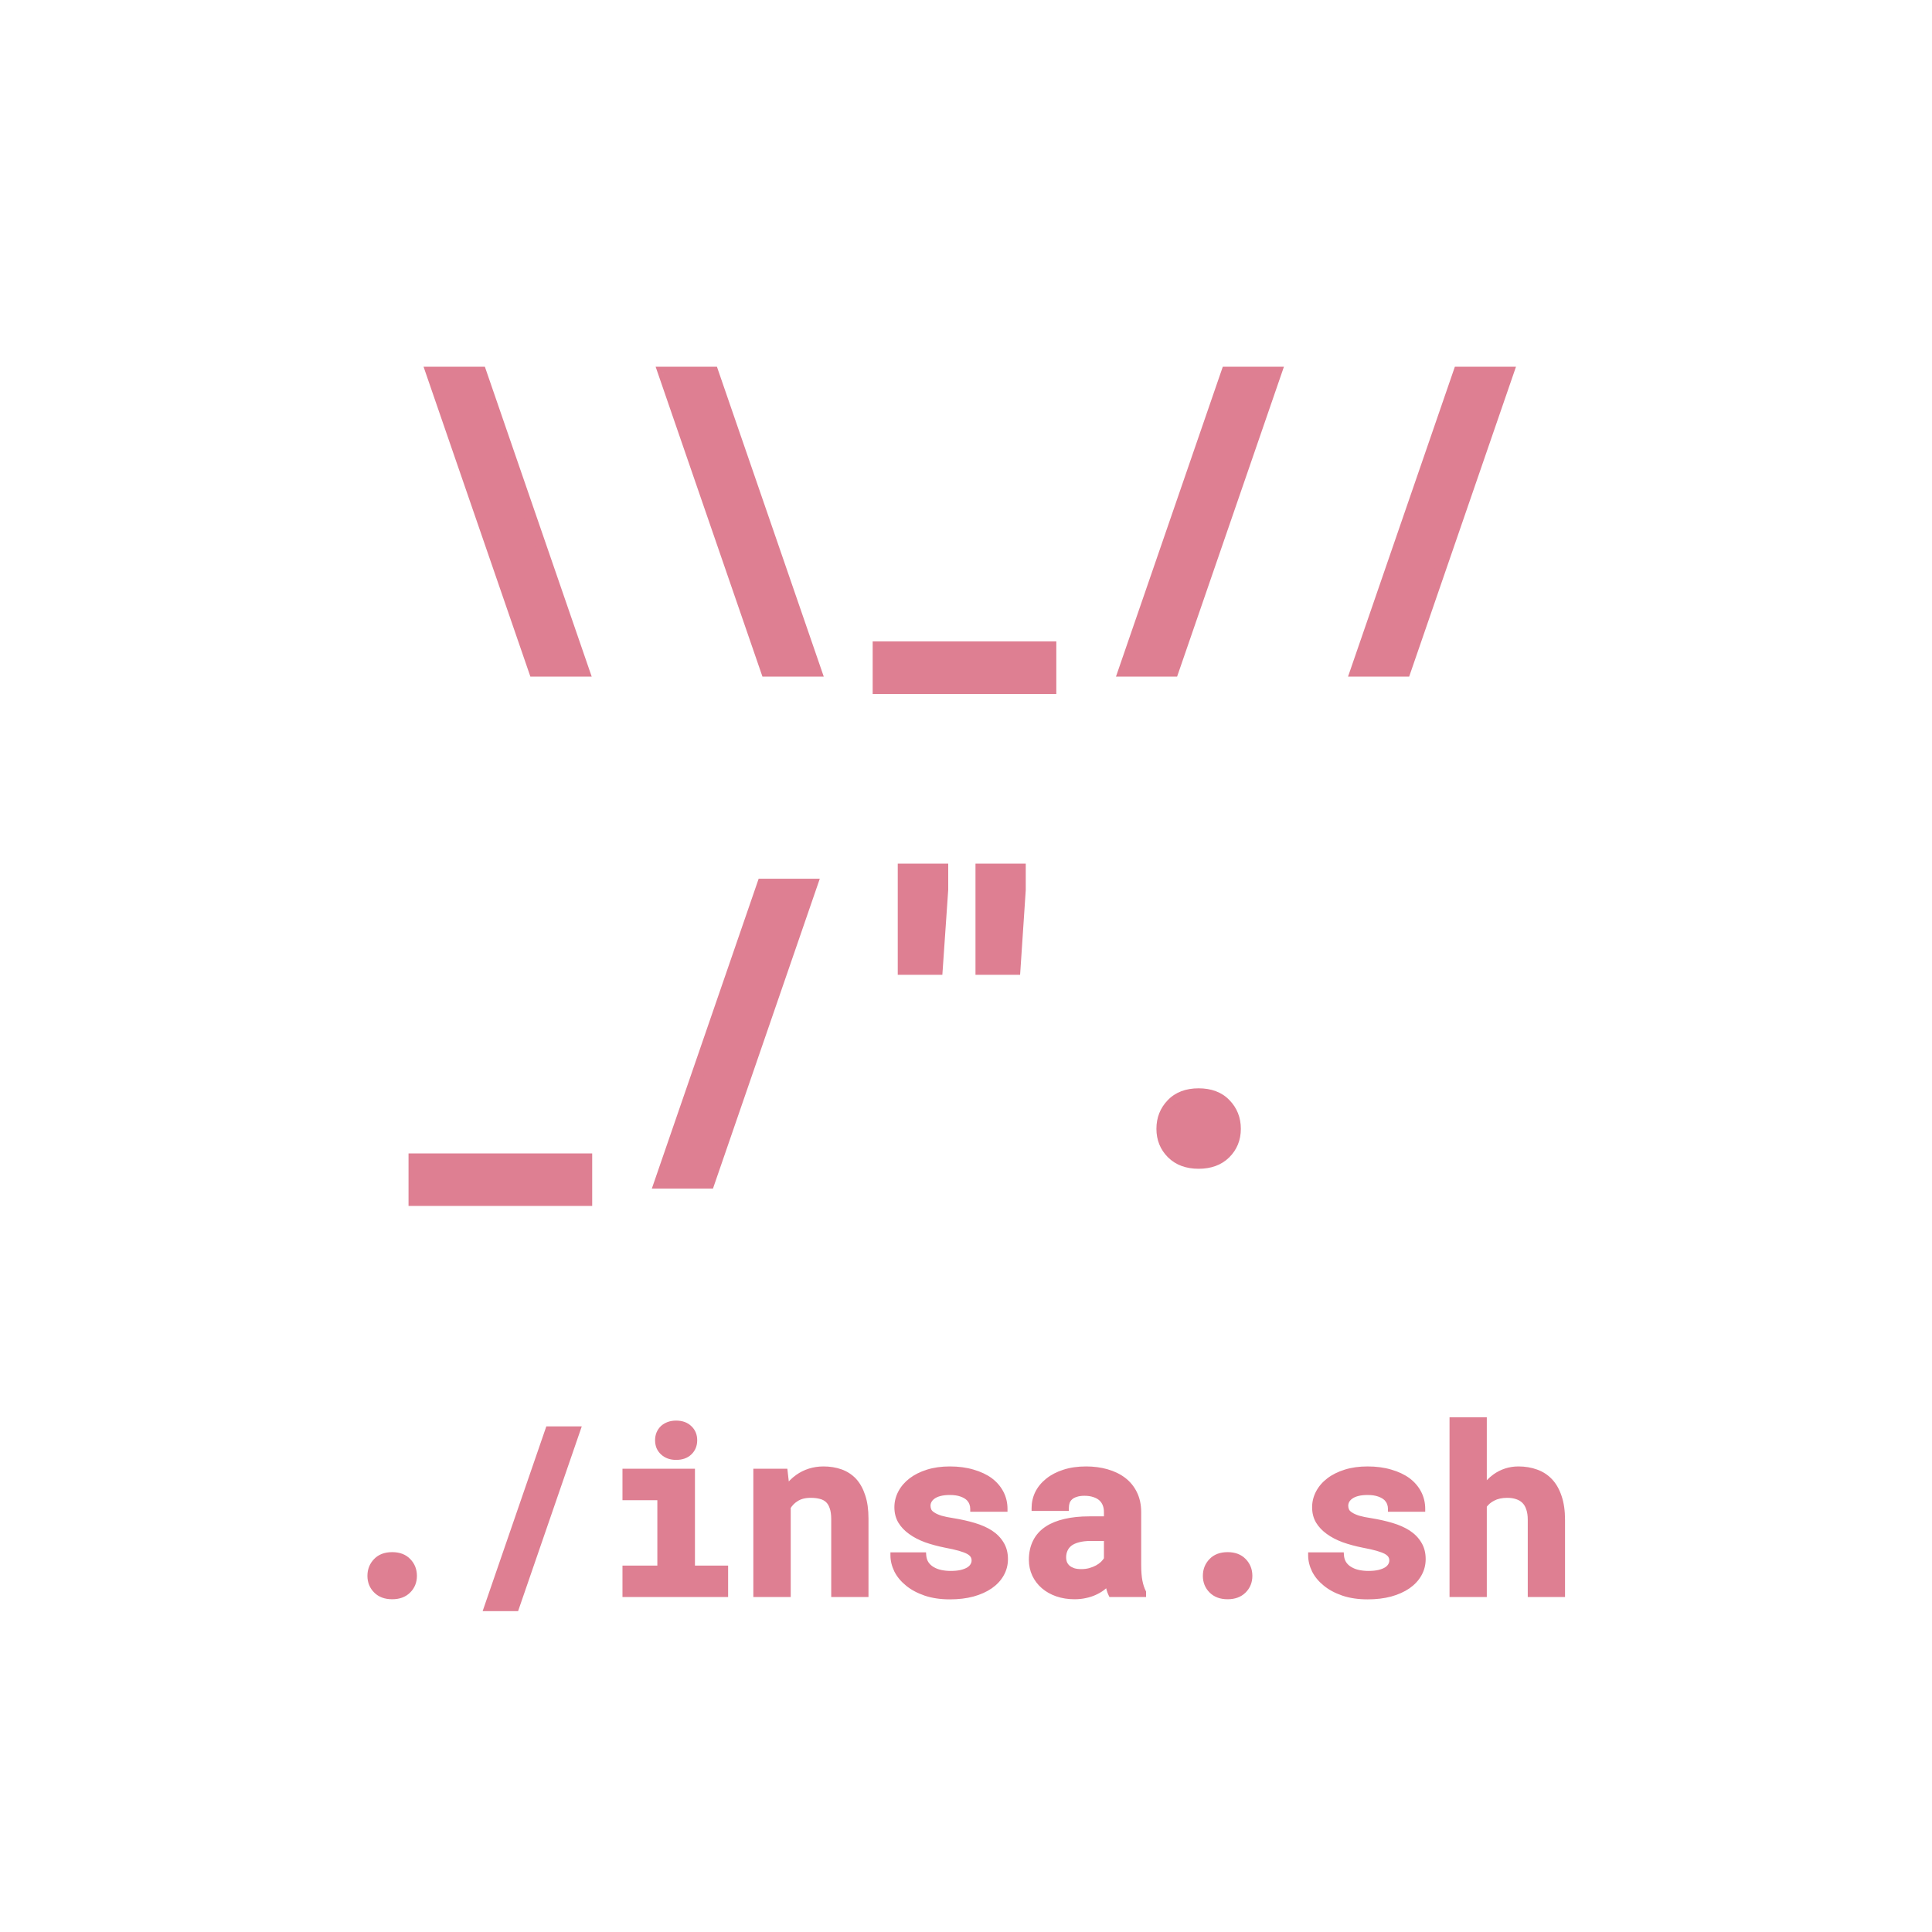 <svg width="200" height="200" viewBox="0 0 200 200" fill="none" xmlns="http://www.w3.org/2000/svg">
<path d="M44.688 38.562H49.766L60.41 69.441H55.332L44.688 38.562ZM68.711 38.562H73.789L84.434 69.441H79.356L68.711 38.562ZM108.75 71.238H90.938V67H108.75V71.238ZM121.426 69.441H116.367L127.012 38.562H132.07L121.426 69.441ZM145.449 69.441H140.391L151.035 38.562H156.094L145.449 69.441ZM60.703 124.238H42.891V120H60.703V124.238ZM73.379 122.441H68.32L78.965 91.562H84.023L73.379 122.441ZM97.559 92.109L96.992 100.312H93.535V92.207V90H97.559V92.109ZM105.586 92.109L105.039 100.312H101.582V92.148V90H105.586V92.109ZM120.312 116.855C120.312 115.853 120.645 115.007 121.309 114.316C121.973 113.613 122.897 113.262 124.082 113.262C125.254 113.262 126.172 113.607 126.836 114.297C127.513 114.987 127.852 115.84 127.852 116.855C127.852 117.871 127.507 118.717 126.816 119.395C126.139 120.059 125.228 120.391 124.082 120.391C122.923 120.391 122.005 120.052 121.328 119.375C120.651 118.698 120.312 117.858 120.312 116.855Z" fill="#DE7F92"/>
<path d="M44.688 38.562V37.962H43.846L44.12 38.758L44.688 38.562ZM49.766 38.562L50.333 38.367L50.193 37.962H49.766V38.562ZM60.41 69.441V70.041H61.252L60.977 69.246L60.41 69.441ZM55.332 69.441L54.765 69.637L54.904 70.041H55.332V69.441ZM44.688 39.163H49.766V37.962H44.688V39.163ZM49.198 38.758L59.843 69.637L60.977 69.246L50.333 38.367L49.198 38.758ZM60.41 68.841H55.332V70.041H60.41V68.841ZM55.899 69.246L45.255 38.367L44.12 38.758L54.765 69.637L55.899 69.246ZM68.711 38.562V37.962H67.87L68.144 38.758L68.711 38.562ZM73.789 38.562L74.356 38.367L74.217 37.962H73.789V38.562ZM84.434 69.441V70.041H85.275L85.001 69.246L84.434 69.441ZM79.356 69.441L78.788 69.637L78.928 70.041H79.356V69.441ZM68.711 39.163H73.789V37.962H68.711V39.163ZM73.222 38.758L83.866 69.637L85.001 69.246L74.356 38.367L73.222 38.758ZM84.434 68.841H79.356V70.041H84.434V68.841ZM79.923 69.246L69.278 38.367L68.144 38.758L78.788 69.637L79.923 69.246ZM108.75 71.238V71.838H109.35V71.238H108.75ZM90.938 71.238H90.338V71.838H90.938V71.238ZM90.938 67V66.4H90.338V67H90.938ZM108.75 67H109.35V66.4H108.75V67ZM108.75 70.638H90.938V71.838H108.75V70.638ZM91.537 71.238V67H90.338V71.238H91.537ZM90.938 67.6H108.75V66.4H90.938V67.6ZM108.15 67V71.238H109.35V67H108.15ZM121.426 69.441V70.041H121.854L121.993 69.637L121.426 69.441ZM116.367 69.441L115.8 69.246L115.526 70.041H116.367V69.441ZM127.012 38.562V37.962H126.584L126.444 38.367L127.012 38.562ZM132.07 38.562L132.638 38.758L132.912 37.962H132.07V38.562ZM121.426 68.841H116.367V70.041H121.426V68.841ZM116.934 69.637L127.579 38.758L126.444 38.367L115.8 69.246L116.934 69.637ZM127.012 39.163H132.07V37.962H127.012V39.163ZM131.503 38.367L120.859 69.246L121.993 69.637L132.638 38.758L131.503 38.367ZM145.449 69.441V70.041H145.877L146.016 69.637L145.449 69.441ZM140.391 69.441L139.823 69.246L139.549 70.041H140.391V69.441ZM151.035 38.562V37.962H150.607L150.468 38.367L151.035 38.562ZM156.094 38.562L156.661 38.758L156.935 37.962H156.094V38.562ZM145.449 68.841H140.391V70.041H145.449V68.841ZM140.958 69.637L151.602 38.758L150.468 38.367L139.823 69.246L140.958 69.637ZM151.035 39.163H156.094V37.962H151.035V39.163ZM155.527 38.367L144.882 69.246L146.016 69.637L156.661 38.758L155.527 38.367ZM60.703 124.238V124.838H61.303V124.238H60.703ZM42.891 124.238H42.291V124.838H42.891V124.238ZM42.891 120V119.4H42.291V120H42.891ZM60.703 120H61.303V119.4H60.703V120ZM60.703 123.638H42.891V124.838H60.703V123.638ZM43.491 124.238V120H42.291V124.238H43.491ZM42.891 120.6H60.703V119.4H42.891V120.6ZM60.103 120V124.238H61.303V120H60.103ZM73.379 122.441V123.041H73.807L73.946 122.637L73.379 122.441ZM68.32 122.441L67.753 122.246L67.479 123.041H68.32V122.441ZM78.965 91.562V90.963H78.537L78.398 91.367L78.965 91.562ZM84.023 91.562L84.591 91.758L84.865 90.963H84.023V91.562ZM73.379 121.841H68.32V123.041H73.379V121.841ZM68.888 122.637L79.532 91.758L78.398 91.367L67.753 122.246L68.888 122.637ZM78.965 92.162H84.023V90.963H78.965V92.162ZM83.456 91.367L72.812 122.246L73.946 122.637L84.591 91.758L83.456 91.367ZM97.559 92.109L98.157 92.151L98.159 92.13V92.109H97.559ZM96.992 100.312V100.913H97.552L97.591 100.354L96.992 100.312ZM93.535 100.312H92.935V100.913H93.535V100.312ZM93.535 90V89.4H92.935V90H93.535ZM97.559 90H98.159V89.4H97.559V90ZM105.586 92.109L106.185 92.149L106.186 92.129V92.109H105.586ZM105.039 100.312V100.913H105.6L105.638 100.352L105.039 100.312ZM101.582 100.312H100.982V100.913H101.582V100.312ZM101.582 90V89.4H100.982V90H101.582ZM105.586 90H106.186V89.4H105.586V90ZM96.96 92.068L96.394 100.271L97.591 100.354L98.157 92.151L96.96 92.068ZM96.992 99.713H93.535V100.913H96.992V99.713ZM94.135 100.312V92.207H92.935V100.312H94.135ZM94.135 92.207V90H92.935V92.207H94.135ZM93.535 90.6H97.559V89.4H93.535V90.6ZM96.959 90V92.109H98.159V90H96.959ZM104.987 92.07L104.44 100.273L105.638 100.352L106.185 92.149L104.987 92.07ZM105.039 99.713H101.582V100.913H105.039V99.713ZM102.182 100.312V92.148H100.982V100.312H102.182ZM102.182 92.148V90H100.982V92.148H102.182ZM101.582 90.6H105.586V89.4H101.582V90.6ZM104.986 90V92.109H106.186V90H104.986ZM121.309 114.316L121.741 114.732L121.745 114.728L121.309 114.316ZM126.836 114.297L126.404 114.713L126.408 114.717L126.836 114.297ZM126.816 119.395L127.237 119.823L127.237 119.823L126.816 119.395ZM120.913 116.855C120.913 116 121.19 115.305 121.741 114.732L120.876 113.9C120.099 114.708 119.712 115.706 119.712 116.855H120.913ZM121.745 114.728C122.271 114.171 123.022 113.862 124.082 113.862V112.662C122.772 112.662 121.675 113.055 120.872 113.904L121.745 114.728ZM124.082 113.862C125.13 113.862 125.877 114.166 126.404 114.713L127.268 113.881C126.467 113.048 125.378 112.662 124.082 112.662V113.862ZM126.408 114.717C126.969 115.289 127.252 115.988 127.252 116.855H128.452C128.452 115.691 128.057 114.685 127.264 113.877L126.408 114.717ZM127.252 116.855C127.252 117.719 126.965 118.408 126.396 118.966L127.237 119.823C128.048 119.027 128.452 118.023 128.452 116.855H127.252ZM126.396 118.966C125.854 119.498 125.106 119.791 124.082 119.791V120.991C125.35 120.991 126.425 120.619 127.237 119.823L126.396 118.966ZM124.082 119.791C123.047 119.791 122.294 119.492 121.752 118.951L120.904 119.799C121.716 120.612 122.8 120.991 124.082 120.991V119.791ZM121.752 118.951C121.194 118.392 120.913 117.707 120.913 116.855H119.712C119.712 118.009 120.108 119.004 120.904 119.799L121.752 118.951Z" fill="#DE7F92"/>
<path d="M38.336 163.133C38.336 162.531 38.535 162.023 38.934 161.609C39.332 161.188 39.887 160.977 40.598 160.977C41.301 160.977 41.852 161.184 42.25 161.598C42.656 162.012 42.859 162.523 42.859 163.133C42.859 163.742 42.652 164.25 42.238 164.656C41.832 165.055 41.285 165.254 40.598 165.254C39.902 165.254 39.352 165.051 38.945 164.645C38.539 164.238 38.336 163.734 38.336 163.133ZM53.418 166.484H50.383L56.77 147.957H59.805L53.418 166.484ZM64.738 152.34H71.641V162.371H75.074V165.02H64.738V162.371H68.348V155H64.738V152.34ZM68.113 149.094C68.113 148.844 68.156 148.613 68.242 148.402C68.336 148.184 68.465 147.996 68.629 147.84C68.793 147.691 68.988 147.574 69.215 147.488C69.449 147.402 69.707 147.359 69.988 147.359C70.566 147.359 71.023 147.523 71.359 147.852C71.703 148.172 71.875 148.586 71.875 149.094C71.875 149.602 71.703 150.02 71.359 150.348C71.023 150.668 70.566 150.828 69.988 150.828C69.707 150.828 69.449 150.785 69.215 150.699C68.988 150.613 68.793 150.492 68.629 150.336C68.465 150.188 68.336 150.008 68.242 149.797C68.156 149.578 68.113 149.344 68.113 149.094ZM78.285 165.02V152.34H81.238L81.438 154.098C81.602 153.863 81.781 153.648 81.977 153.453C82.172 153.258 82.379 153.082 82.598 152.926C82.973 152.66 83.383 152.457 83.828 152.316C84.273 152.176 84.746 152.105 85.246 152.105C85.887 152.105 86.473 152.199 87.004 152.387C87.535 152.574 87.996 152.871 88.387 153.277C88.769 153.691 89.066 154.223 89.277 154.871C89.496 155.512 89.606 156.293 89.606 157.215V165.02H86.348V157.262C86.348 156.762 86.289 156.352 86.172 156.031C86.062 155.703 85.902 155.445 85.691 155.258C85.481 155.07 85.227 154.941 84.93 154.871C84.633 154.793 84.297 154.754 83.922 154.754C83.609 154.754 83.32 154.789 83.055 154.859C82.797 154.93 82.566 155.035 82.363 155.176C82.199 155.277 82.051 155.398 81.918 155.539C81.785 155.68 81.664 155.836 81.555 156.008V165.02H78.285ZM100.879 161.539C100.879 161.344 100.832 161.172 100.738 161.023C100.652 160.875 100.496 160.734 100.27 160.602C100.035 160.477 99.727 160.359 99.344 160.25C98.961 160.141 98.477 160.031 97.891 159.922C97.148 159.773 96.469 159.59 95.852 159.371C95.242 159.145 94.719 158.871 94.281 158.551C93.844 158.238 93.5 157.875 93.25 157.461C93.008 157.047 92.887 156.57 92.887 156.031C92.887 155.508 93.012 155.008 93.262 154.531C93.512 154.055 93.871 153.637 94.34 153.277C94.809 152.918 95.379 152.633 96.051 152.422C96.723 152.211 97.481 152.105 98.324 152.105C99.207 152.105 100 152.211 100.703 152.422C101.406 152.625 102.004 152.906 102.496 153.266C102.98 153.633 103.352 154.066 103.609 154.566C103.867 155.066 103.996 155.609 103.996 156.195H100.738C100.738 155.984 100.703 155.789 100.633 155.609C100.562 155.422 100.457 155.254 100.316 155.105C100.121 154.91 99.856 154.754 99.519 154.637C99.191 154.52 98.793 154.461 98.324 154.461C97.926 154.461 97.578 154.5 97.281 154.578C96.984 154.656 96.742 154.766 96.555 154.906C96.383 155.031 96.25 155.18 96.156 155.352C96.07 155.516 96.027 155.691 96.027 155.879C96.027 156.066 96.066 156.242 96.144 156.406C96.223 156.562 96.363 156.703 96.566 156.828C96.762 156.961 97.031 157.082 97.375 157.191C97.719 157.293 98.156 157.383 98.688 157.461C99.453 157.586 100.164 157.746 100.82 157.941C101.477 158.137 102.043 158.387 102.52 158.691C102.996 159.004 103.367 159.383 103.633 159.828C103.906 160.266 104.043 160.789 104.043 161.398C104.043 161.961 103.906 162.48 103.633 162.957C103.367 163.426 102.988 163.832 102.496 164.176C101.996 164.52 101.395 164.789 100.691 164.984C99.988 165.172 99.203 165.266 98.336 165.266C97.383 165.266 96.539 165.141 95.805 164.891C95.078 164.641 94.469 164.312 93.977 163.906C93.484 163.508 93.109 163.055 92.852 162.547C92.602 162.031 92.477 161.516 92.477 161H95.582C95.606 161.344 95.699 161.641 95.863 161.891C96.027 162.133 96.238 162.328 96.496 162.477C96.754 162.633 97.047 162.746 97.375 162.816C97.711 162.887 98.055 162.922 98.406 162.922C98.828 162.922 99.195 162.887 99.508 162.816C99.828 162.738 100.09 162.637 100.293 162.512C100.488 162.387 100.633 162.242 100.727 162.078C100.828 161.914 100.879 161.734 100.879 161.539ZM115.035 165.02C114.957 164.863 114.891 164.684 114.836 164.48C114.781 164.277 114.734 164.062 114.695 163.836C114.516 164.031 114.309 164.215 114.074 164.387C113.84 164.559 113.582 164.707 113.301 164.832C113.012 164.965 112.695 165.066 112.352 165.137C112.008 165.215 111.637 165.254 111.238 165.254C110.59 165.254 109.992 165.16 109.445 164.973C108.906 164.785 108.441 164.523 108.051 164.188C107.66 163.852 107.355 163.453 107.137 162.992C106.918 162.523 106.809 162.016 106.809 161.469C106.809 160.766 106.945 160.145 107.219 159.605C107.492 159.059 107.902 158.609 108.449 158.258C108.941 157.938 109.547 157.695 110.266 157.531C110.992 157.359 111.824 157.273 112.762 157.273H114.578V156.523C114.578 156.227 114.531 155.961 114.438 155.727C114.344 155.484 114.203 155.277 114.016 155.105C113.82 154.926 113.574 154.789 113.277 154.695C112.988 154.594 112.648 154.543 112.258 154.543C111.914 154.543 111.617 154.586 111.367 154.672C111.117 154.75 110.914 154.863 110.758 155.012C110.617 155.145 110.512 155.305 110.441 155.492C110.379 155.68 110.348 155.887 110.348 156.113H107.09C107.09 155.574 107.207 155.062 107.441 154.578C107.684 154.094 108.035 153.668 108.496 153.301C108.949 152.934 109.504 152.645 110.16 152.434C110.824 152.215 111.582 152.105 112.434 152.105C113.199 152.105 113.91 152.199 114.566 152.387C115.23 152.574 115.805 152.852 116.289 153.219C116.773 153.586 117.152 154.051 117.426 154.613C117.699 155.168 117.836 155.812 117.836 156.547V161.984C117.836 162.664 117.879 163.227 117.965 163.672C118.051 164.117 118.176 164.5 118.34 164.82V165.02H115.035ZM111.93 162.734C112.258 162.734 112.562 162.695 112.844 162.617C113.125 162.539 113.379 162.438 113.605 162.312C113.832 162.188 114.027 162.047 114.191 161.891C114.355 161.727 114.484 161.562 114.578 161.398V159.219H112.914C112.406 159.219 111.973 159.27 111.613 159.371C111.254 159.465 110.961 159.598 110.734 159.77C110.508 159.949 110.34 160.164 110.23 160.414C110.121 160.656 110.066 160.922 110.066 161.211C110.066 161.438 110.105 161.648 110.184 161.844C110.27 162.031 110.391 162.191 110.547 162.324C110.703 162.449 110.895 162.551 111.121 162.629C111.355 162.699 111.625 162.734 111.93 162.734ZM124.82 163.133C124.82 162.531 125.02 162.023 125.418 161.609C125.816 161.188 126.371 160.977 127.082 160.977C127.785 160.977 128.336 161.184 128.734 161.598C129.141 162.012 129.344 162.523 129.344 163.133C129.344 163.742 129.137 164.25 128.723 164.656C128.316 165.055 127.77 165.254 127.082 165.254C126.387 165.254 125.836 165.051 125.43 164.645C125.023 164.238 124.82 163.734 124.82 163.133ZM144.121 161.539C144.121 161.344 144.074 161.172 143.98 161.023C143.895 160.875 143.738 160.734 143.512 160.602C143.277 160.477 142.969 160.359 142.586 160.25C142.203 160.141 141.719 160.031 141.133 159.922C140.391 159.773 139.711 159.59 139.094 159.371C138.484 159.145 137.961 158.871 137.523 158.551C137.086 158.238 136.742 157.875 136.492 157.461C136.25 157.047 136.129 156.57 136.129 156.031C136.129 155.508 136.254 155.008 136.504 154.531C136.754 154.055 137.113 153.637 137.582 153.277C138.051 152.918 138.621 152.633 139.293 152.422C139.965 152.211 140.723 152.105 141.566 152.105C142.449 152.105 143.242 152.211 143.945 152.422C144.648 152.625 145.246 152.906 145.738 153.266C146.223 153.633 146.594 154.066 146.852 154.566C147.109 155.066 147.238 155.609 147.238 156.195H143.98C143.98 155.984 143.945 155.789 143.875 155.609C143.805 155.422 143.699 155.254 143.559 155.105C143.363 154.91 143.098 154.754 142.762 154.637C142.434 154.52 142.035 154.461 141.566 154.461C141.168 154.461 140.82 154.5 140.523 154.578C140.227 154.656 139.984 154.766 139.797 154.906C139.625 155.031 139.492 155.18 139.398 155.352C139.312 155.516 139.27 155.691 139.27 155.879C139.27 156.066 139.309 156.242 139.387 156.406C139.465 156.562 139.605 156.703 139.809 156.828C140.004 156.961 140.273 157.082 140.617 157.191C140.961 157.293 141.398 157.383 141.93 157.461C142.695 157.586 143.406 157.746 144.062 157.941C144.719 158.137 145.285 158.387 145.762 158.691C146.238 159.004 146.609 159.383 146.875 159.828C147.148 160.266 147.285 160.789 147.285 161.398C147.285 161.961 147.148 162.48 146.875 162.957C146.609 163.426 146.23 163.832 145.738 164.176C145.238 164.52 144.637 164.789 143.934 164.984C143.23 165.172 142.445 165.266 141.578 165.266C140.625 165.266 139.781 165.141 139.047 164.891C138.32 164.641 137.711 164.312 137.219 163.906C136.727 163.508 136.352 163.055 136.094 162.547C135.844 162.031 135.719 161.516 135.719 161H138.824C138.848 161.344 138.941 161.641 139.105 161.891C139.27 162.133 139.48 162.328 139.738 162.477C139.996 162.633 140.289 162.746 140.617 162.816C140.953 162.887 141.297 162.922 141.648 162.922C142.07 162.922 142.438 162.887 142.75 162.816C143.07 162.738 143.332 162.637 143.535 162.512C143.73 162.387 143.875 162.242 143.969 162.078C144.07 161.914 144.121 161.734 144.121 161.539ZM153.613 154.086C153.777 153.844 153.957 153.621 154.152 153.418C154.355 153.207 154.566 153.023 154.785 152.867C155.121 152.625 155.492 152.438 155.898 152.305C156.305 152.172 156.734 152.105 157.188 152.105C157.852 152.105 158.461 152.207 159.016 152.41C159.57 152.605 160.047 152.914 160.445 153.336C160.844 153.758 161.152 154.301 161.371 154.965C161.598 155.621 161.711 156.414 161.711 157.344V165.02H158.453V157.32C158.453 156.867 158.395 156.477 158.277 156.148C158.168 155.82 158.008 155.555 157.797 155.352C157.586 155.148 157.332 155 157.035 154.906C156.738 154.805 156.402 154.754 156.027 154.754C155.738 154.754 155.469 154.781 155.219 154.836C154.969 154.891 154.742 154.973 154.539 155.082C154.352 155.176 154.18 155.289 154.023 155.422C153.875 155.555 153.738 155.703 153.613 155.867V165.02H150.355V147.02H153.613V154.086Z" fill="#DE7F92"/>
<path d="M38.934 161.609L39.15 161.817L39.152 161.815L38.934 161.609ZM42.25 161.598L42.034 161.806L42.036 161.808L42.25 161.598ZM42.238 164.656L42.448 164.87L42.448 164.87L42.238 164.656ZM38.636 163.133C38.636 162.605 38.808 162.173 39.15 161.817L38.717 161.401C38.263 161.874 38.036 162.458 38.036 163.133H38.636ZM39.152 161.815C39.481 161.467 39.949 161.277 40.598 161.277V160.677C39.824 160.677 39.183 160.908 38.715 161.403L39.152 161.815ZM40.598 161.277C41.239 161.277 41.704 161.463 42.034 161.806L42.466 161.39C41.999 160.904 41.363 160.677 40.598 160.677V161.277ZM42.036 161.808C42.384 162.163 42.559 162.598 42.559 163.133H43.159C43.159 162.449 42.928 161.861 42.464 161.388L42.036 161.808ZM42.559 163.133C42.559 163.666 42.382 164.095 42.028 164.442L42.448 164.87C42.923 164.405 43.159 163.818 43.159 163.133H42.559ZM42.028 164.442C41.689 164.774 41.224 164.954 40.598 164.954V165.554C41.346 165.554 41.975 165.335 42.448 164.87L42.028 164.442ZM40.598 164.954C39.964 164.954 39.496 164.771 39.157 164.432L38.733 164.857C39.207 165.331 39.841 165.554 40.598 165.554V164.954ZM39.157 164.432C38.81 164.085 38.636 163.659 38.636 163.133H38.036C38.036 163.81 38.268 164.391 38.733 164.857L39.157 164.432ZM53.418 166.484V166.784H53.632L53.702 166.582L53.418 166.484ZM50.383 166.484L50.099 166.387L49.962 166.784H50.383V166.484ZM56.77 147.957V147.657H56.556L56.486 147.859L56.77 147.957ZM59.805 147.957L60.088 148.055L60.225 147.657H59.805V147.957ZM53.418 166.184H50.383V166.784H53.418V166.184ZM50.666 166.582L57.053 148.055L56.486 147.859L50.099 166.387L50.666 166.582ZM56.77 148.257H59.805V147.657H56.77V148.257ZM59.521 147.859L53.134 166.387L53.702 166.582L60.088 148.055L59.521 147.859ZM64.738 152.34V152.04H64.438V152.34H64.738ZM71.641 152.34H71.941V152.04H71.641V152.34ZM71.641 162.371H71.341V162.671H71.641V162.371ZM75.074 162.371H75.374V162.071H75.074V162.371ZM75.074 165.02V165.32H75.374V165.02H75.074ZM64.738 165.02H64.438V165.32H64.738V165.02ZM64.738 162.371V162.071H64.438V162.371H64.738ZM68.348 162.371V162.671H68.648V162.371H68.348ZM68.348 155H68.648V154.7H68.348V155ZM64.738 155H64.438V155.3H64.738V155ZM68.242 148.402L67.966 148.284L67.964 148.289L68.242 148.402ZM68.629 147.84L68.428 147.617L68.422 147.623L68.629 147.84ZM69.215 147.488L69.112 147.207L69.108 147.208L69.215 147.488ZM71.359 147.852L71.15 148.066L71.155 148.071L71.359 147.852ZM71.359 150.348L71.566 150.565L71.567 150.565L71.359 150.348ZM69.215 150.699L69.108 150.98L69.112 150.981L69.215 150.699ZM68.629 150.336L68.836 150.119L68.83 150.113L68.629 150.336ZM68.242 149.797L67.963 149.907L67.968 149.919L68.242 149.797ZM64.738 152.64H71.641V152.04H64.738V152.64ZM71.341 152.34V162.371H71.941V152.34H71.341ZM71.641 162.671H75.074V162.071H71.641V162.671ZM74.774 162.371V165.02H75.374V162.371H74.774ZM75.074 164.72H64.738V165.32H75.074V164.72ZM65.038 165.02V162.371H64.438V165.02H65.038ZM64.738 162.671H68.348V162.071H64.738V162.671ZM68.648 162.371V155H68.048V162.371H68.648ZM68.348 154.7H64.738V155.3H68.348V154.7ZM65.038 155V152.34H64.438V155H65.038ZM68.413 149.094C68.413 148.879 68.45 148.687 68.52 148.516L67.964 148.289C67.862 148.539 67.813 148.809 67.813 149.094H68.413ZM68.518 148.521C68.597 148.337 68.703 148.184 68.836 148.057L68.422 147.623C68.227 147.808 68.075 148.03 67.966 148.284L68.518 148.521ZM68.83 148.062C68.964 147.941 69.126 147.843 69.321 147.769L69.108 147.208C68.85 147.306 68.622 147.442 68.428 147.617L68.83 148.062ZM69.318 147.77C69.516 147.698 69.738 147.659 69.988 147.659V147.059C69.676 147.059 69.383 147.107 69.112 147.207L69.318 147.77ZM69.988 147.659C70.507 147.659 70.882 147.805 71.15 148.066L71.569 147.637C71.165 147.242 70.626 147.059 69.988 147.059V147.659ZM71.155 148.071C71.432 148.33 71.575 148.662 71.575 149.094H72.175C72.175 148.51 71.974 148.014 71.564 147.632L71.155 148.071ZM71.575 149.094C71.575 149.526 71.432 149.863 71.152 150.131L71.567 150.565C71.974 150.176 72.175 149.677 72.175 149.094H71.575ZM71.152 150.131C70.885 150.385 70.509 150.528 69.988 150.528V151.128C70.624 151.128 71.162 150.951 71.566 150.565L71.152 150.131ZM69.988 150.528C69.738 150.528 69.516 150.49 69.318 150.418L69.112 150.981C69.383 151.08 69.676 151.128 69.988 151.128V150.528ZM69.321 150.419C69.129 150.346 68.969 150.245 68.836 150.119L68.422 150.553C68.617 150.739 68.847 150.881 69.108 150.98L69.321 150.419ZM68.83 150.113C68.698 149.994 68.594 149.849 68.516 149.675L67.968 149.919C68.078 150.166 68.231 150.381 68.428 150.558L68.83 150.113ZM68.521 149.687C68.45 149.506 68.413 149.309 68.413 149.094H67.813C67.813 149.379 67.862 149.651 67.963 149.907L68.521 149.687ZM78.285 165.02H77.985V165.32H78.285V165.02ZM78.285 152.34V152.04H77.985V152.34H78.285ZM81.238 152.34L81.536 152.306L81.506 152.04H81.238V152.34ZM81.438 154.098L81.139 154.131L81.229 154.919L81.683 154.27L81.438 154.098ZM82.598 152.926L82.424 152.681L82.423 152.682L82.598 152.926ZM88.387 153.277L88.607 153.074L88.603 153.069L88.387 153.277ZM89.277 154.871L88.992 154.964L88.993 154.968L89.277 154.871ZM89.606 165.02V165.32H89.906V165.02H89.606ZM86.348 165.02H86.048V165.32H86.348V165.02ZM86.172 156.031L85.887 156.126L85.89 156.134L86.172 156.031ZM84.93 154.871L84.853 155.161L84.861 155.163L84.93 154.871ZM83.055 154.859L82.978 154.569L82.976 154.57L83.055 154.859ZM82.363 155.176L82.521 155.431L82.528 155.427L82.534 155.422L82.363 155.176ZM81.555 156.008L81.302 155.847L81.255 155.92V156.008H81.555ZM81.555 165.02V165.32H81.855V165.02H81.555ZM78.585 165.02V152.34H77.985V165.02H78.585ZM78.285 152.64H81.238V152.04H78.285V152.64ZM80.94 152.374L81.139 154.131L81.736 154.064L81.536 152.306L80.94 152.374ZM81.683 154.27C81.838 154.049 82.006 153.848 82.189 153.665L81.764 153.241C81.556 153.449 81.365 153.677 81.192 153.926L81.683 154.27ZM82.189 153.665C82.373 153.481 82.567 153.316 82.772 153.17L82.423 152.682C82.191 152.848 81.971 153.034 81.764 153.241L82.189 153.665ZM82.771 153.171C83.12 152.923 83.502 152.734 83.918 152.602L83.738 152.03C83.263 152.18 82.825 152.397 82.424 152.681L82.771 153.171ZM83.918 152.602C84.333 152.472 84.775 152.405 85.246 152.405V151.805C84.718 151.805 84.214 151.88 83.738 152.03L83.918 152.602ZM85.246 152.405C85.857 152.405 86.409 152.495 86.904 152.67L87.104 152.104C86.536 151.904 85.916 151.805 85.246 151.805V152.405ZM86.904 152.67C87.391 152.842 87.812 153.113 88.171 153.485L88.603 153.069C88.18 152.629 87.679 152.307 87.104 152.104L86.904 152.67ZM88.166 153.481C88.514 153.857 88.792 154.348 88.992 154.964L89.563 154.778C89.341 154.097 89.025 153.526 88.607 153.074L88.166 153.481ZM88.993 154.968C89.198 155.568 89.305 156.315 89.305 157.215H89.906C89.906 156.271 89.794 155.455 89.561 154.774L88.993 154.968ZM89.305 157.215V165.02H89.906V157.215H89.305ZM89.606 164.72H86.348V165.32H89.606V164.72ZM86.648 165.02V157.262H86.048V165.02H86.648ZM86.648 157.262C86.648 156.741 86.587 156.293 86.454 155.928L85.89 156.134C85.991 156.41 86.048 156.782 86.048 157.262H86.648ZM86.457 155.936C86.334 155.57 86.149 155.263 85.891 155.034L85.492 155.482C85.656 155.628 85.791 155.837 85.887 156.126L86.457 155.936ZM85.891 155.034C85.64 154.81 85.34 154.66 84.999 154.579L84.861 155.163C85.113 155.223 85.321 155.33 85.492 155.482L85.891 155.034ZM85.006 154.581C84.68 154.495 84.317 154.454 83.922 154.454V155.054C84.277 155.054 84.586 155.091 84.853 155.161L85.006 154.581ZM83.922 154.454C83.587 154.454 83.272 154.492 82.978 154.569L83.132 155.149C83.369 155.087 83.632 155.054 83.922 155.054V154.454ZM82.976 154.57C82.688 154.648 82.426 154.768 82.192 154.929L82.534 155.422C82.707 155.303 82.906 155.211 83.134 155.149L82.976 154.57ZM82.205 154.921C82.019 155.036 81.85 155.174 81.7 155.333L82.136 155.745C82.251 155.623 82.379 155.519 82.521 155.431L82.205 154.921ZM81.7 155.333C81.553 155.488 81.421 155.66 81.302 155.847L81.808 156.169C81.907 156.012 82.017 155.871 82.136 155.745L81.7 155.333ZM81.255 156.008V165.02H81.855V156.008H81.255ZM81.555 164.72H78.285V165.32H81.555V164.72ZM100.738 161.023L100.478 161.174L100.485 161.184L100.738 161.023ZM100.27 160.602L100.421 160.343L100.411 160.337L100.27 160.602ZM97.891 159.922L97.832 160.216L97.836 160.217L97.891 159.922ZM95.852 159.371L95.747 159.652L95.751 159.654L95.852 159.371ZM94.281 158.551L94.459 158.309L94.456 158.307L94.281 158.551ZM93.25 157.461L92.991 157.612L92.993 157.616L93.25 157.461ZM100.703 152.422L100.617 152.709L100.62 152.71L100.703 152.422ZM102.496 153.266L102.677 153.027L102.673 153.023L102.496 153.266ZM103.996 156.195V156.495H104.296V156.195H103.996ZM100.738 156.195H100.438V156.495H100.738V156.195ZM100.633 155.609L100.352 155.715L100.353 155.719L100.633 155.609ZM100.316 155.105L100.534 154.899L100.529 154.893L100.316 155.105ZM99.519 154.637L99.419 154.919L99.421 154.92L99.519 154.637ZM96.555 154.906L96.731 155.149L96.735 155.146L96.555 154.906ZM96.156 155.352L95.893 155.208L95.891 155.212L96.156 155.352ZM96.144 156.406L95.874 156.535L95.876 156.54L96.144 156.406ZM96.566 156.828L96.735 156.58L96.724 156.573L96.566 156.828ZM97.375 157.191L97.284 157.477L97.29 157.479L97.375 157.191ZM98.688 157.461L98.736 157.165L98.731 157.164L98.688 157.461ZM102.52 158.691L102.684 158.441L102.681 158.439L102.52 158.691ZM103.633 159.828L103.375 159.982L103.378 159.987L103.633 159.828ZM103.633 162.957L103.373 162.808L103.372 162.809L103.633 162.957ZM102.496 164.176L102.666 164.423L102.668 164.422L102.496 164.176ZM100.691 164.984L100.769 165.274L100.772 165.273L100.691 164.984ZM95.805 164.891L95.707 165.174L95.708 165.175L95.805 164.891ZM93.977 163.906L94.168 163.675L94.165 163.673L93.977 163.906ZM92.852 162.547L92.582 162.678L92.584 162.683L92.852 162.547ZM92.477 161V160.7H92.177V161H92.477ZM95.582 161L95.881 160.98L95.862 160.7H95.582V161ZM95.863 161.891L95.612 162.055L95.615 162.059L95.863 161.891ZM96.496 162.477L96.652 162.22L96.646 162.217L96.496 162.477ZM97.375 162.816L97.312 163.11L97.314 163.11L97.375 162.816ZM99.508 162.816L99.574 163.109L99.579 163.108L99.508 162.816ZM100.293 162.512L100.45 162.767L100.455 162.764L100.293 162.512ZM100.727 162.078L100.471 161.92L100.466 161.929L100.727 162.078ZM101.179 161.539C101.179 161.294 101.119 161.065 100.992 160.863L100.485 161.184C100.545 161.279 100.579 161.394 100.579 161.539H101.179ZM100.998 160.873C100.876 160.662 100.671 160.489 100.421 160.343L100.118 160.86C100.321 160.98 100.429 161.088 100.479 161.174L100.998 160.873ZM100.411 160.337C100.151 160.198 99.82 160.074 99.426 159.962L99.261 160.538C99.633 160.645 99.919 160.755 100.128 160.866L100.411 160.337ZM99.426 159.962C99.031 159.849 98.537 159.737 97.946 159.627L97.836 160.217C98.416 160.325 98.891 160.433 99.261 160.538L99.426 159.962ZM97.95 159.628C97.219 159.482 96.554 159.302 95.952 159.088L95.751 159.654C96.384 159.878 97.078 160.065 97.832 160.216L97.95 159.628ZM95.956 159.09C95.368 158.871 94.87 158.61 94.459 158.309L94.104 158.793C94.568 159.132 95.117 159.418 95.747 159.652L95.956 159.09ZM94.456 158.307C94.048 158.015 93.733 157.681 93.507 157.306L92.993 157.616C93.267 158.069 93.64 158.461 94.107 158.795L94.456 158.307ZM93.509 157.309C93.297 156.947 93.187 156.524 93.187 156.031H92.587C92.587 156.617 92.719 157.147 92.991 157.612L93.509 157.309ZM93.187 156.031C93.187 155.558 93.299 155.105 93.527 154.671L92.996 154.392C92.724 154.91 92.587 155.458 92.587 156.031H93.187ZM93.527 154.671C93.755 154.236 94.085 153.851 94.522 153.515L94.157 153.039C93.657 153.423 93.268 153.873 92.996 154.392L93.527 154.671ZM94.522 153.515C94.959 153.181 95.496 152.91 96.141 152.708L95.961 152.136C95.262 152.355 94.659 152.655 94.157 153.039L94.522 153.515ZM96.141 152.708C96.778 152.508 97.505 152.405 98.324 152.405V151.805C97.456 151.805 96.667 151.914 95.961 152.136L96.141 152.708ZM98.324 152.405C99.183 152.405 99.947 152.508 100.617 152.709L100.789 152.135C100.053 151.914 99.231 151.805 98.324 151.805V152.405ZM100.62 152.71C101.296 152.905 101.86 153.173 102.319 153.508L102.673 153.023C102.147 152.64 101.517 152.345 100.786 152.134L100.62 152.71ZM102.315 153.505C102.766 153.847 103.107 154.247 103.343 154.704L103.876 154.429C103.596 153.886 103.194 153.419 102.677 153.027L102.315 153.505ZM103.343 154.704C103.578 155.16 103.696 155.655 103.696 156.195H104.296C104.296 155.564 104.157 154.973 103.876 154.429L103.343 154.704ZM103.996 155.895H100.738V156.495H103.996V155.895ZM101.038 156.195C101.038 155.95 100.997 155.718 100.912 155.5L100.353 155.719C100.409 155.86 100.438 156.018 100.438 156.195H101.038ZM100.914 155.504C100.829 155.278 100.702 155.076 100.534 154.899L100.099 155.312C100.212 155.432 100.296 155.566 100.352 155.715L100.914 155.504ZM100.529 154.893C100.293 154.658 99.985 154.481 99.618 154.353L99.421 154.92C99.726 155.026 99.949 155.162 100.104 155.318L100.529 154.893ZM99.62 154.354C99.251 154.222 98.816 154.161 98.324 154.161V154.761C98.77 154.761 99.132 154.817 99.419 154.919L99.62 154.354ZM98.324 154.161C97.907 154.161 97.533 154.202 97.205 154.288L97.358 154.868C97.623 154.798 97.944 154.761 98.324 154.761V154.161ZM97.205 154.288C96.882 154.373 96.601 154.496 96.375 154.666L96.735 155.146C96.883 155.035 97.087 154.939 97.358 154.868L97.205 154.288ZM96.378 154.664C96.174 154.813 96.01 154.994 95.893 155.208L96.42 155.495C96.49 155.366 96.592 155.25 96.731 155.149L96.378 154.664ZM95.891 155.212C95.782 155.42 95.727 155.644 95.727 155.879H96.327C96.327 155.739 96.359 155.611 96.422 155.491L95.891 155.212ZM95.727 155.879C95.727 156.11 95.776 156.33 95.874 156.535L96.415 156.277C96.357 156.155 96.327 156.023 96.327 155.879H95.727ZM95.876 156.54C95.987 156.762 96.175 156.94 96.409 157.084L96.724 156.573C96.551 156.467 96.458 156.363 96.413 156.272L95.876 156.54ZM96.398 157.076C96.626 157.231 96.926 157.363 97.284 157.477L97.466 156.906C97.137 156.801 96.897 156.69 96.735 156.58L96.398 157.076ZM97.29 157.479C97.652 157.586 98.105 157.678 98.644 157.758L98.731 157.164C98.208 157.087 97.785 157 97.46 156.904L97.29 157.479ZM98.639 157.757C99.394 157.88 100.092 158.038 100.735 158.229L100.906 157.654C100.236 157.454 99.512 157.292 98.736 157.165L98.639 157.757ZM100.735 158.229C101.37 158.418 101.909 158.657 102.358 158.944L102.681 158.439C102.177 158.116 101.584 157.856 100.906 157.654L100.735 158.229ZM102.355 158.942C102.797 159.232 103.135 159.579 103.375 159.982L103.89 159.674C103.599 159.186 103.195 158.775 102.684 158.441L102.355 158.942ZM103.378 159.987C103.617 160.369 103.743 160.835 103.743 161.398H104.343C104.343 160.743 104.195 160.162 103.887 159.669L103.378 159.987ZM103.743 161.398C103.743 161.91 103.619 162.378 103.373 162.808L103.893 163.106C104.193 162.583 104.343 162.012 104.343 161.398H103.743ZM103.372 162.809C103.131 163.235 102.784 163.609 102.324 163.93L102.668 164.422C103.193 164.055 103.604 163.617 103.894 163.105L103.372 162.809ZM102.326 163.929C101.858 164.25 101.289 164.507 100.611 164.695L100.772 165.273C101.501 165.071 102.134 164.789 102.666 164.423L102.326 163.929ZM100.614 164.695C99.941 164.874 99.182 164.966 98.336 164.966V165.566C99.224 165.566 100.036 165.47 100.769 165.274L100.614 164.695ZM98.336 164.966C97.409 164.966 96.598 164.844 95.901 164.607L95.708 165.175C96.48 165.437 97.357 165.566 98.336 165.566V164.966ZM95.902 164.607C95.203 164.366 94.627 164.054 94.168 163.675L93.786 164.138C94.311 164.571 94.953 164.915 95.707 165.174L95.902 164.607ZM94.165 163.673C93.702 163.298 93.356 162.877 93.119 162.411L92.584 162.683C92.863 163.232 93.266 163.717 93.788 164.139L94.165 163.673ZM93.121 162.416C92.889 161.937 92.777 161.465 92.777 161H92.177C92.177 161.566 92.314 162.126 92.582 162.678L93.121 162.416ZM92.477 161.3H95.582V160.7H92.477V161.3ZM95.283 161.02C95.309 161.408 95.416 161.756 95.612 162.055L96.114 161.726C95.982 161.525 95.902 161.28 95.881 160.98L95.283 161.02ZM95.615 162.059C95.805 162.339 96.05 162.566 96.346 162.737L96.646 162.217C96.427 162.09 96.25 161.926 96.112 161.722L95.615 162.059ZM96.341 162.733C96.63 162.909 96.955 163.033 97.312 163.11L97.438 162.523C97.139 162.459 96.878 162.357 96.652 162.22L96.341 162.733ZM97.314 163.11C97.67 163.185 98.034 163.222 98.406 163.222V162.622C98.075 162.622 97.752 162.589 97.436 162.523L97.314 163.11ZM98.406 163.222C98.844 163.222 99.234 163.186 99.574 163.109L99.442 162.524C99.157 162.588 98.812 162.622 98.406 162.622V163.222ZM99.579 163.108C99.919 163.025 100.212 162.914 100.45 162.767L100.136 162.256C99.967 162.36 99.737 162.452 99.437 162.525L99.579 163.108ZM100.455 162.764C100.682 162.619 100.864 162.442 100.987 162.227L100.466 161.929C100.401 162.043 100.295 162.154 100.131 162.259L100.455 162.764ZM100.982 162.236C101.113 162.024 101.179 161.789 101.179 161.539H100.579C100.579 161.679 100.543 161.804 100.471 161.92L100.982 162.236ZM115.035 165.02L114.767 165.154L114.85 165.32H115.035V165.02ZM114.695 163.836L114.991 163.785L114.887 163.184L114.475 163.633L114.695 163.836ZM113.301 164.832L113.179 164.558L113.176 164.559L113.301 164.832ZM112.352 165.137L112.291 164.843L112.285 164.844L112.352 165.137ZM109.445 164.973L109.347 165.256L109.348 165.256L109.445 164.973ZM107.137 162.992L106.865 163.119L106.866 163.121L107.137 162.992ZM107.219 159.605L107.486 159.741L107.487 159.74L107.219 159.605ZM108.449 158.258L108.611 158.51L108.613 158.509L108.449 158.258ZM110.266 157.531L110.332 157.824L110.335 157.823L110.266 157.531ZM114.578 157.273V157.573H114.878V157.273H114.578ZM114.438 155.727L114.158 155.835L114.159 155.838L114.438 155.727ZM114.016 155.105L113.813 155.326L113.813 155.327L114.016 155.105ZM113.277 154.695L113.178 154.978L113.187 154.981L113.277 154.695ZM111.367 154.672L111.457 154.958L111.465 154.956L111.367 154.672ZM110.758 155.012L110.964 155.23L110.964 155.229L110.758 155.012ZM110.441 155.492L110.16 155.387L110.157 155.397L110.441 155.492ZM110.348 156.113V156.413H110.648V156.113H110.348ZM107.09 156.113H106.79V156.413H107.09V156.113ZM107.441 154.578L107.173 154.444L107.171 154.447L107.441 154.578ZM108.496 153.301L108.683 153.535L108.685 153.534L108.496 153.301ZM110.16 152.434L110.252 152.719L110.254 152.719L110.16 152.434ZM114.566 152.387L114.484 152.675L114.485 152.675L114.566 152.387ZM117.426 154.613L117.156 154.744L117.157 154.746L117.426 154.613ZM118.34 164.82H118.64V164.748L118.607 164.684L118.34 164.82ZM118.34 165.02V165.32H118.64V165.02H118.34ZM114.191 161.891L114.398 162.108L114.404 162.103L114.191 161.891ZM114.578 161.398L114.839 161.547L114.878 161.478V161.398H114.578ZM114.578 159.219H114.878V158.919H114.578V159.219ZM111.613 159.371L111.689 159.661L111.695 159.66L111.613 159.371ZM110.734 159.77L110.553 159.53L110.548 159.534L110.734 159.77ZM110.23 160.414L110.504 160.538L110.505 160.534L110.23 160.414ZM110.184 161.844L109.905 161.955L109.908 161.962L109.911 161.969L110.184 161.844ZM110.547 162.324L110.352 162.553L110.359 162.558L110.547 162.324ZM111.121 162.629L111.023 162.913L111.035 162.916L111.121 162.629ZM115.303 164.885C115.236 164.75 115.176 164.59 115.126 164.402L114.546 164.558C114.605 164.777 114.678 164.976 114.767 165.154L115.303 164.885ZM115.126 164.402C115.074 164.209 115.029 164.003 114.991 163.785L114.4 163.887C114.44 164.122 114.489 164.346 114.546 164.558L115.126 164.402ZM114.475 163.633C114.309 163.813 114.117 163.983 113.897 164.145L114.252 164.629C114.5 164.446 114.722 164.25 114.916 164.039L114.475 163.633ZM113.897 164.145C113.681 164.303 113.442 164.441 113.179 164.558L113.423 165.106C113.722 164.973 113.999 164.814 114.252 164.629L113.897 164.145ZM113.176 164.559C112.909 164.682 112.615 164.777 112.291 164.843L112.412 165.431C112.776 165.356 113.114 165.248 113.426 165.105L113.176 164.559ZM112.285 164.844C111.966 164.917 111.617 164.954 111.238 164.954V165.554C111.656 165.554 112.05 165.513 112.418 165.429L112.285 164.844ZM111.238 164.954C110.619 164.954 110.055 164.864 109.543 164.689L109.348 165.256C109.93 165.456 110.561 165.554 111.238 165.554V164.954ZM109.544 164.689C109.037 164.513 108.606 164.269 108.246 163.96L107.855 164.415C108.277 164.778 108.776 165.057 109.347 165.256L109.544 164.689ZM108.246 163.96C107.887 163.651 107.608 163.286 107.408 162.864L106.866 163.121C107.103 163.62 107.433 164.052 107.855 164.415L108.246 163.96ZM107.409 162.865C107.209 162.439 107.109 161.974 107.109 161.469H106.509C106.509 162.057 106.627 162.608 106.865 163.119L107.409 162.865ZM107.109 161.469C107.109 160.805 107.237 160.232 107.486 159.741L106.951 159.47C106.653 160.057 106.509 160.726 106.509 161.469H107.109ZM107.487 159.74C107.735 159.244 108.107 158.834 108.611 158.51L108.287 158.005C107.698 158.384 107.25 158.873 106.95 159.471L107.487 159.74ZM108.613 158.509C109.069 158.212 109.64 157.982 110.332 157.824L110.199 157.239C109.454 157.409 108.814 157.663 108.286 158.006L108.613 158.509ZM110.335 157.823C111.034 157.658 111.842 157.573 112.762 157.573V156.973C111.807 156.973 110.951 157.061 110.197 157.239L110.335 157.823ZM112.762 157.573H114.578V156.973H112.762V157.573ZM114.878 157.273V156.523H114.278V157.273H114.878ZM114.878 156.523C114.878 156.195 114.826 155.891 114.716 155.615L114.159 155.838C114.236 156.031 114.278 156.258 114.278 156.523H114.878ZM114.717 155.618C114.607 155.334 114.441 155.088 114.218 154.884L113.813 155.327C113.966 155.467 114.08 155.635 114.158 155.835L114.717 155.618ZM114.219 154.885C113.986 154.671 113.699 154.514 113.368 154.409L113.187 154.981C113.449 155.064 113.655 155.181 113.813 155.326L114.219 154.885ZM113.377 154.412C113.048 154.297 112.673 154.243 112.258 154.243V154.843C112.623 154.843 112.928 154.891 113.178 154.978L113.377 154.412ZM112.258 154.243C111.89 154.243 111.559 154.289 111.27 154.388L111.465 154.956C111.676 154.883 111.938 154.843 112.258 154.843V154.243ZM111.278 154.386C110.993 154.474 110.747 154.608 110.551 154.794L110.964 155.229C111.081 155.118 111.241 155.026 111.457 154.958L111.278 154.386ZM110.552 154.794C110.377 154.959 110.246 155.158 110.161 155.387L110.722 155.598C110.777 155.451 110.858 155.33 110.964 155.23L110.552 154.794ZM110.157 155.397C110.083 155.62 110.048 155.859 110.048 156.113H110.648C110.648 155.914 110.675 155.74 110.726 155.587L110.157 155.397ZM110.348 155.813H107.09V156.413H110.348V155.813ZM107.39 156.113C107.39 155.619 107.497 155.152 107.711 154.709L107.171 154.447C106.917 154.973 106.79 155.529 106.79 156.113H107.39ZM107.71 154.712C107.931 154.27 108.253 153.878 108.683 153.535L108.309 153.066C107.817 153.458 107.436 153.917 107.173 154.444L107.71 154.712ZM108.685 153.534C109.105 153.194 109.625 152.921 110.252 152.719L110.068 152.148C109.383 152.368 108.794 152.673 108.307 153.068L108.685 153.534ZM110.254 152.719C110.882 152.512 111.607 152.405 112.434 152.405V151.805C111.557 151.805 110.766 151.918 110.066 152.149L110.254 152.719ZM112.434 152.405C113.175 152.405 113.858 152.496 114.484 152.675L114.649 152.098C113.963 151.902 113.224 151.805 112.434 151.805V152.405ZM114.485 152.675C115.118 152.854 115.657 153.116 116.108 153.458L116.47 152.98C115.952 152.587 115.343 152.294 114.648 152.098L114.485 152.675ZM116.108 153.458C116.553 153.796 116.903 154.223 117.156 154.744L117.696 154.482C117.402 153.878 116.993 153.376 116.47 152.98L116.108 153.458ZM117.157 154.746C117.406 155.252 117.536 155.85 117.536 156.547H118.136C118.136 155.775 117.992 155.084 117.695 154.481L117.157 154.746ZM117.536 156.547V161.984H118.136V156.547H117.536ZM117.536 161.984C117.536 162.675 117.579 163.258 117.67 163.729L118.259 163.615C118.178 163.195 118.136 162.653 118.136 161.984H117.536ZM117.67 163.729C117.76 164.195 117.893 164.606 118.073 164.957L118.607 164.684C118.459 164.394 118.341 164.039 118.259 163.615L117.67 163.729ZM118.04 164.82V165.02H118.64V164.82H118.04ZM118.34 164.72H115.035V165.32H118.34V164.72ZM111.93 163.034C112.282 163.034 112.614 162.992 112.924 162.906L112.763 162.328C112.511 162.398 112.234 162.434 111.93 162.434V163.034ZM112.924 162.906C113.225 162.823 113.501 162.713 113.75 162.575L113.461 162.05C113.257 162.162 113.025 162.255 112.763 162.328L112.924 162.906ZM113.75 162.575C113.996 162.439 114.213 162.284 114.398 162.108L113.985 161.673C113.841 161.81 113.668 161.936 113.461 162.05L113.75 162.575ZM114.404 162.103C114.582 161.924 114.729 161.739 114.839 161.547L114.318 161.25C114.24 161.386 114.129 161.529 113.979 161.678L114.404 162.103ZM114.878 161.398V159.219H114.278V161.398H114.878ZM114.578 158.919H112.914V159.519H114.578V158.919ZM112.914 158.919C112.388 158.919 111.925 158.971 111.532 159.082L111.695 159.66C112.02 159.568 112.425 159.519 112.914 159.519V158.919ZM111.538 159.081C111.151 159.182 110.819 159.329 110.553 159.531L110.916 160.009C111.103 159.867 111.357 159.748 111.689 159.661L111.538 159.081ZM110.548 159.534C110.285 159.743 110.086 159.996 109.956 160.294L110.505 160.534C110.594 160.332 110.73 160.156 110.921 160.005L110.548 159.534ZM109.957 160.291C109.829 160.575 109.766 160.883 109.766 161.211H110.366C110.366 160.961 110.414 160.738 110.504 160.538L109.957 160.291ZM109.766 161.211C109.766 161.473 109.812 161.722 109.905 161.955L110.462 161.732C110.399 161.575 110.366 161.402 110.366 161.211H109.766ZM109.911 161.969C110.015 162.196 110.163 162.391 110.353 162.553L110.741 162.096C110.619 161.991 110.524 161.867 110.456 161.719L109.911 161.969ZM110.359 162.558C110.547 162.709 110.77 162.825 111.023 162.913L111.219 162.345C111.019 162.276 110.859 162.19 110.734 162.09L110.359 162.558ZM111.035 162.916C111.303 162.997 111.603 163.034 111.93 163.034V162.434C111.647 162.434 111.408 162.402 111.207 162.342L111.035 162.916ZM125.418 161.609L125.634 161.817L125.636 161.815L125.418 161.609ZM128.734 161.598L128.518 161.806L128.52 161.808L128.734 161.598ZM128.723 164.656L128.933 164.87L128.933 164.87L128.723 164.656ZM125.12 163.133C125.12 162.605 125.292 162.173 125.634 161.817L125.202 161.401C124.747 161.874 124.52 162.458 124.52 163.133H125.12ZM125.636 161.815C125.965 161.467 126.434 161.277 127.082 161.277V160.677C126.308 160.677 125.667 160.908 125.2 161.403L125.636 161.815ZM127.082 161.277C127.723 161.277 128.189 161.463 128.518 161.806L128.951 161.39C128.483 160.904 127.847 160.677 127.082 160.677V161.277ZM128.52 161.808C128.868 162.163 129.044 162.598 129.044 163.133H129.644C129.644 162.449 129.413 161.861 128.949 161.388L128.52 161.808ZM129.044 163.133C129.044 163.666 128.866 164.095 128.513 164.442L128.933 164.87C129.407 164.405 129.644 163.818 129.644 163.133H129.044ZM128.513 164.442C128.174 164.774 127.708 164.954 127.082 164.954V165.554C127.831 165.554 128.459 165.335 128.933 164.87L128.513 164.442ZM127.082 164.954C126.448 164.954 125.98 164.771 125.642 164.432L125.218 164.857C125.692 165.331 126.325 165.554 127.082 165.554V164.954ZM125.642 164.432C125.295 164.085 125.12 163.659 125.12 163.133H124.52C124.52 163.81 124.752 164.391 125.218 164.857L125.642 164.432ZM143.98 161.023L143.721 161.174L143.727 161.184L143.98 161.023ZM143.512 160.602L143.664 160.343L143.653 160.337L143.512 160.602ZM141.133 159.922L141.074 160.216L141.078 160.217L141.133 159.922ZM139.094 159.371L138.989 159.652L138.994 159.654L139.094 159.371ZM137.523 158.551L137.701 158.309L137.698 158.307L137.523 158.551ZM136.492 157.461L136.233 157.612L136.235 157.616L136.492 157.461ZM143.945 152.422L143.859 152.709L143.862 152.71L143.945 152.422ZM145.738 153.266L145.92 153.027L145.915 153.023L145.738 153.266ZM147.238 156.195V156.495H147.538V156.195H147.238ZM143.98 156.195H143.68V156.495H143.98V156.195ZM143.875 155.609L143.594 155.715L143.596 155.719L143.875 155.609ZM143.559 155.105L143.776 154.899L143.771 154.893L143.559 155.105ZM142.762 154.637L142.661 154.919L142.663 154.92L142.762 154.637ZM139.797 154.906L139.973 155.149L139.977 155.146L139.797 154.906ZM139.398 155.352L139.135 155.208L139.133 155.212L139.398 155.352ZM139.387 156.406L139.116 156.535L139.118 156.54L139.387 156.406ZM139.809 156.828L139.977 156.58L139.966 156.573L139.809 156.828ZM140.617 157.191L140.526 157.477L140.532 157.479L140.617 157.191ZM141.93 157.461L141.978 157.165L141.973 157.164L141.93 157.461ZM145.762 158.691L145.926 158.441L145.923 158.439L145.762 158.691ZM146.875 159.828L146.617 159.982L146.621 159.987L146.875 159.828ZM146.875 162.957L146.615 162.808L146.614 162.809L146.875 162.957ZM145.738 164.176L145.908 164.423L145.91 164.422L145.738 164.176ZM143.934 164.984L144.011 165.274L144.014 165.273L143.934 164.984ZM139.047 164.891L138.949 165.174L138.95 165.175L139.047 164.891ZM137.219 163.906L137.41 163.675L137.408 163.673L137.219 163.906ZM136.094 162.547L135.824 162.678L135.826 162.683L136.094 162.547ZM135.719 161V160.7H135.419V161H135.719ZM138.824 161L139.124 160.98L139.104 160.7H138.824V161ZM139.105 161.891L138.855 162.055L138.857 162.059L139.105 161.891ZM139.738 162.477L139.894 162.22L139.888 162.217L139.738 162.477ZM140.617 162.816L140.554 163.11L140.556 163.11L140.617 162.816ZM142.75 162.816L142.816 163.109L142.821 163.108L142.75 162.816ZM143.535 162.512L143.692 162.767L143.697 162.764L143.535 162.512ZM143.969 162.078L143.714 161.92L143.708 161.929L143.969 162.078ZM144.421 161.539C144.421 161.294 144.361 161.065 144.234 160.863L143.727 161.184C143.787 161.279 143.821 161.394 143.821 161.539H144.421ZM144.24 160.873C144.118 160.662 143.913 160.489 143.663 160.343L143.36 160.86C143.564 160.98 143.671 161.088 143.721 161.174L144.24 160.873ZM143.653 160.337C143.393 160.198 143.063 160.074 142.668 159.962L142.504 160.538C142.875 160.645 143.162 160.755 143.371 160.866L143.653 160.337ZM142.668 159.962C142.273 159.849 141.779 159.737 141.188 159.627L141.078 160.217C141.659 160.325 142.133 160.433 142.504 160.538L142.668 159.962ZM141.192 159.628C140.461 159.482 139.796 159.302 139.194 159.088L138.994 159.654C139.626 159.878 140.32 160.065 141.074 160.216L141.192 159.628ZM139.198 159.09C138.61 158.871 138.112 158.61 137.701 158.309L137.346 158.793C137.81 159.132 138.359 159.418 138.989 159.652L139.198 159.09ZM137.698 158.307C137.29 158.015 136.976 157.681 136.749 157.306L136.235 157.616C136.509 158.069 136.882 158.461 137.349 158.795L137.698 158.307ZM136.751 157.309C136.539 156.947 136.429 156.524 136.429 156.031H135.829C135.829 156.617 135.961 157.147 136.233 157.612L136.751 157.309ZM136.429 156.031C136.429 155.558 136.541 155.105 136.77 154.671L136.238 154.392C135.966 154.91 135.829 155.458 135.829 156.031H136.429ZM136.77 154.671C136.997 154.236 137.327 153.851 137.765 153.515L137.4 153.039C136.9 153.423 136.51 153.873 136.238 154.392L136.77 154.671ZM137.765 153.515C138.201 153.181 138.738 152.91 139.383 152.708L139.203 152.136C138.504 152.355 137.901 152.655 137.4 153.039L137.765 153.515ZM139.383 152.708C140.021 152.508 140.747 152.405 141.566 152.405V151.805C140.698 151.805 139.909 151.914 139.203 152.136L139.383 152.708ZM141.566 152.405C142.426 152.405 143.189 152.508 143.859 152.709L144.032 152.135C143.295 151.914 142.473 151.805 141.566 151.805V152.405ZM143.862 152.71C144.538 152.905 145.103 153.173 145.561 153.508L145.915 153.023C145.39 152.64 144.759 152.345 144.029 152.134L143.862 152.71ZM145.557 153.505C146.009 153.847 146.349 154.247 146.585 154.704L147.118 154.429C146.838 153.886 146.437 153.419 145.92 153.027L145.557 153.505ZM146.585 154.704C146.82 155.16 146.938 155.655 146.938 156.195H147.538C147.538 155.564 147.399 154.973 147.118 154.429L146.585 154.704ZM147.238 155.895H143.98V156.495H147.238V155.895ZM144.28 156.195C144.28 155.95 144.24 155.718 144.154 155.5L143.596 155.719C143.651 155.86 143.68 156.018 143.68 156.195H144.28ZM144.156 155.504C144.071 155.278 143.944 155.076 143.776 154.899L143.341 155.312C143.454 155.432 143.538 155.566 143.594 155.715L144.156 155.504ZM143.771 154.893C143.536 154.658 143.227 154.481 142.861 154.353L142.663 154.92C142.968 155.026 143.191 155.162 143.346 155.318L143.771 154.893ZM142.863 154.354C142.493 154.222 142.058 154.161 141.566 154.161V154.761C142.012 154.761 142.374 154.817 142.661 154.919L142.863 154.354ZM141.566 154.161C141.149 154.161 140.775 154.202 140.447 154.288L140.6 154.868C140.866 154.798 141.187 154.761 141.566 154.761V154.161ZM140.447 154.288C140.124 154.373 139.843 154.496 139.617 154.666L139.977 155.146C140.125 155.035 140.329 154.939 140.6 154.868L140.447 154.288ZM139.62 154.664C139.416 154.813 139.252 154.994 139.135 155.208L139.662 155.495C139.732 155.366 139.834 155.25 139.973 155.149L139.62 154.664ZM139.133 155.212C139.024 155.42 138.97 155.644 138.97 155.879H139.57C139.57 155.739 139.601 155.611 139.664 155.491L139.133 155.212ZM138.97 155.879C138.97 156.11 139.018 156.33 139.116 156.535L139.658 156.277C139.599 156.155 139.57 156.023 139.57 155.879H138.97ZM139.118 156.54C139.229 156.762 139.417 156.94 139.651 157.084L139.966 156.573C139.794 156.467 139.701 156.363 139.655 156.272L139.118 156.54ZM139.64 157.076C139.868 157.231 140.168 157.363 140.526 157.477L140.708 156.906C140.379 156.801 140.14 156.69 139.977 156.58L139.64 157.076ZM140.532 157.479C140.894 157.586 141.347 157.678 141.886 157.758L141.973 157.164C141.45 157.087 141.028 157 140.702 156.904L140.532 157.479ZM141.881 157.757C142.636 157.88 143.334 158.038 143.977 158.229L144.148 157.654C143.478 157.454 142.755 157.292 141.978 157.165L141.881 157.757ZM143.977 158.229C144.612 158.418 145.151 158.657 145.6 158.944L145.923 158.439C145.419 158.116 144.826 157.856 144.148 157.654L143.977 158.229ZM145.597 158.942C146.04 159.232 146.377 159.579 146.617 159.982L147.133 159.674C146.842 159.186 146.437 158.775 145.926 158.441L145.597 158.942ZM146.621 159.987C146.859 160.369 146.985 160.835 146.985 161.398H147.585C147.585 160.743 147.438 160.162 147.129 159.669L146.621 159.987ZM146.985 161.398C146.985 161.91 146.862 162.378 146.615 162.808L147.135 163.106C147.435 162.583 147.585 162.012 147.585 161.398H146.985ZM146.614 162.809C146.373 163.235 146.026 163.609 145.567 163.93L145.91 164.422C146.435 164.055 146.846 163.617 147.136 163.105L146.614 162.809ZM145.568 163.929C145.101 164.25 144.531 164.507 143.853 164.695L144.014 165.273C144.743 165.071 145.376 164.789 145.908 164.423L145.568 163.929ZM143.856 164.695C143.183 164.874 142.424 164.966 141.578 164.966V165.566C142.467 165.566 143.278 165.47 144.011 165.274L143.856 164.695ZM141.578 164.966C140.651 164.966 139.841 164.844 139.144 164.607L138.95 165.175C139.722 165.437 140.599 165.566 141.578 165.566V164.966ZM139.144 164.607C138.445 164.366 137.869 164.054 137.41 163.675L137.028 164.138C137.553 164.571 138.195 164.915 138.949 165.174L139.144 164.607ZM137.408 163.673C136.944 163.298 136.598 162.877 136.361 162.411L135.826 162.683C136.105 163.232 136.509 163.717 137.03 164.139L137.408 163.673ZM136.364 162.416C136.131 161.937 136.019 161.465 136.019 161H135.419C135.419 161.566 135.556 162.126 135.824 162.678L136.364 162.416ZM135.719 161.3H138.824V160.7H135.719V161.3ZM138.525 161.02C138.551 161.408 138.658 161.756 138.855 162.055L139.356 161.726C139.225 161.525 139.144 161.28 139.124 160.98L138.525 161.02ZM138.857 162.059C139.047 162.339 139.292 162.566 139.589 162.737L139.888 162.217C139.669 162.09 139.492 161.926 139.354 161.722L138.857 162.059ZM139.583 162.733C139.872 162.909 140.197 163.033 140.554 163.11L140.68 162.523C140.381 162.459 140.12 162.357 139.894 162.22L139.583 162.733ZM140.556 163.11C140.912 163.185 141.277 163.222 141.648 163.222V162.622C141.317 162.622 140.994 162.589 140.679 162.523L140.556 163.11ZM141.648 163.222C142.086 163.222 142.476 163.186 142.816 163.109L142.684 162.524C142.399 162.588 142.055 162.622 141.648 162.622V163.222ZM142.821 163.108C143.161 163.025 143.455 162.914 143.692 162.767L143.378 162.256C143.209 162.36 142.98 162.452 142.679 162.525L142.821 163.108ZM143.697 162.764C143.924 162.619 144.107 162.442 144.229 162.227L143.708 161.929C143.643 162.043 143.537 162.154 143.373 162.259L143.697 162.764ZM144.224 162.236C144.355 162.024 144.421 161.789 144.421 161.539H143.821C143.821 161.679 143.785 161.804 143.714 161.92L144.224 162.236ZM153.613 154.086H153.313V155.064L153.862 154.254L153.613 154.086ZM154.152 153.418L153.936 153.21L153.936 153.21L154.152 153.418ZM154.785 152.867L154.96 153.111L154.961 153.111L154.785 152.867ZM159.016 152.41L158.912 152.692L158.916 152.693L159.016 152.41ZM161.371 154.965L161.086 155.059L161.088 155.063L161.371 154.965ZM161.711 165.02V165.32H162.011V165.02H161.711ZM158.453 165.02H158.153V165.32H158.453V165.02ZM158.277 156.148L157.993 156.243L157.995 156.249L158.277 156.148ZM157.035 154.906L156.938 155.19L156.945 155.192L157.035 154.906ZM154.539 155.082L154.673 155.35L154.681 155.346L154.539 155.082ZM154.023 155.422L153.829 155.193L153.823 155.198L154.023 155.422ZM153.613 155.867L153.375 155.685L153.313 155.766V155.867H153.613ZM153.613 165.02V165.32H153.913V165.02H153.613ZM150.355 165.02H150.055V165.32H150.355V165.02ZM150.355 147.02V146.72H150.055V147.02H150.355ZM153.613 147.02H153.913V146.72H153.613V147.02ZM153.862 154.254C154.017 154.026 154.186 153.816 154.369 153.626L153.936 153.21C153.729 153.426 153.538 153.662 153.365 153.918L153.862 154.254ZM154.368 153.626C154.56 153.427 154.757 153.256 154.96 153.111L154.611 152.623C154.376 152.791 154.151 152.987 153.936 153.21L154.368 153.626ZM154.961 153.111C155.271 152.887 155.614 152.713 155.992 152.59L155.805 152.02C155.371 152.162 154.972 152.363 154.61 152.624L154.961 153.111ZM155.992 152.59C156.366 152.467 156.764 152.405 157.188 152.405V151.805C156.705 151.805 156.243 151.876 155.805 152.02L155.992 152.59ZM157.188 152.405C157.821 152.405 158.395 152.502 158.912 152.692L159.119 152.128C158.527 151.912 157.882 151.805 157.188 151.805V152.405ZM158.916 152.693C159.426 152.873 159.862 153.155 160.227 153.542L160.663 153.13C160.232 152.673 159.714 152.338 159.115 152.127L158.916 152.693ZM160.227 153.542C160.59 153.926 160.878 154.428 161.086 155.059L161.656 154.871C161.426 154.174 161.098 153.59 160.663 153.13L160.227 153.542ZM161.088 155.063C161.3 155.679 161.411 156.437 161.411 157.344H162.011C162.011 156.391 161.895 155.563 161.655 154.867L161.088 155.063ZM161.411 157.344V165.02H162.011V157.344H161.411ZM161.711 164.72H158.453V165.32H161.711V164.72ZM158.753 165.02V157.32H158.153V165.02H158.753ZM158.753 157.32C158.753 156.843 158.692 156.416 158.56 156.048L157.995 156.249C158.098 156.537 158.153 156.892 158.153 157.32H158.753ZM158.562 156.054C158.44 155.688 158.257 155.378 158.005 155.135L157.589 155.568C157.759 155.732 157.896 155.953 157.993 156.243L158.562 156.054ZM158.005 155.135C157.759 154.898 157.464 154.727 157.125 154.62L156.945 155.192C157.2 155.273 157.413 155.399 157.589 155.568L158.005 155.135ZM157.132 154.622C156.799 154.508 156.429 154.454 156.027 154.454V155.054C156.376 155.054 156.678 155.101 156.938 155.19L157.132 154.622ZM156.027 154.454C155.719 154.454 155.428 154.483 155.155 154.543L155.283 155.129C155.509 155.079 155.757 155.054 156.027 155.054V154.454ZM155.155 154.543C154.88 154.603 154.627 154.694 154.397 154.818L154.681 155.346C154.857 155.251 155.057 155.178 155.283 155.129L155.155 154.543ZM154.405 154.814C154.196 154.918 154.004 155.045 153.829 155.193L154.218 155.65C154.355 155.534 154.507 155.434 154.673 155.35L154.405 154.814ZM153.823 155.198C153.66 155.344 153.511 155.507 153.375 155.685L153.852 156.049C153.966 155.9 154.09 155.765 154.223 155.645L153.823 155.198ZM153.313 155.867V165.02H153.913V155.867H153.313ZM153.613 164.72H150.355V165.32H153.613V164.72ZM150.655 165.02V147.02H150.055V165.02H150.655ZM150.355 147.32H153.613V146.72H150.355V147.32ZM153.313 147.02V154.086H153.913V147.02H153.313Z" fill="#DE7F92"/>
</svg>
